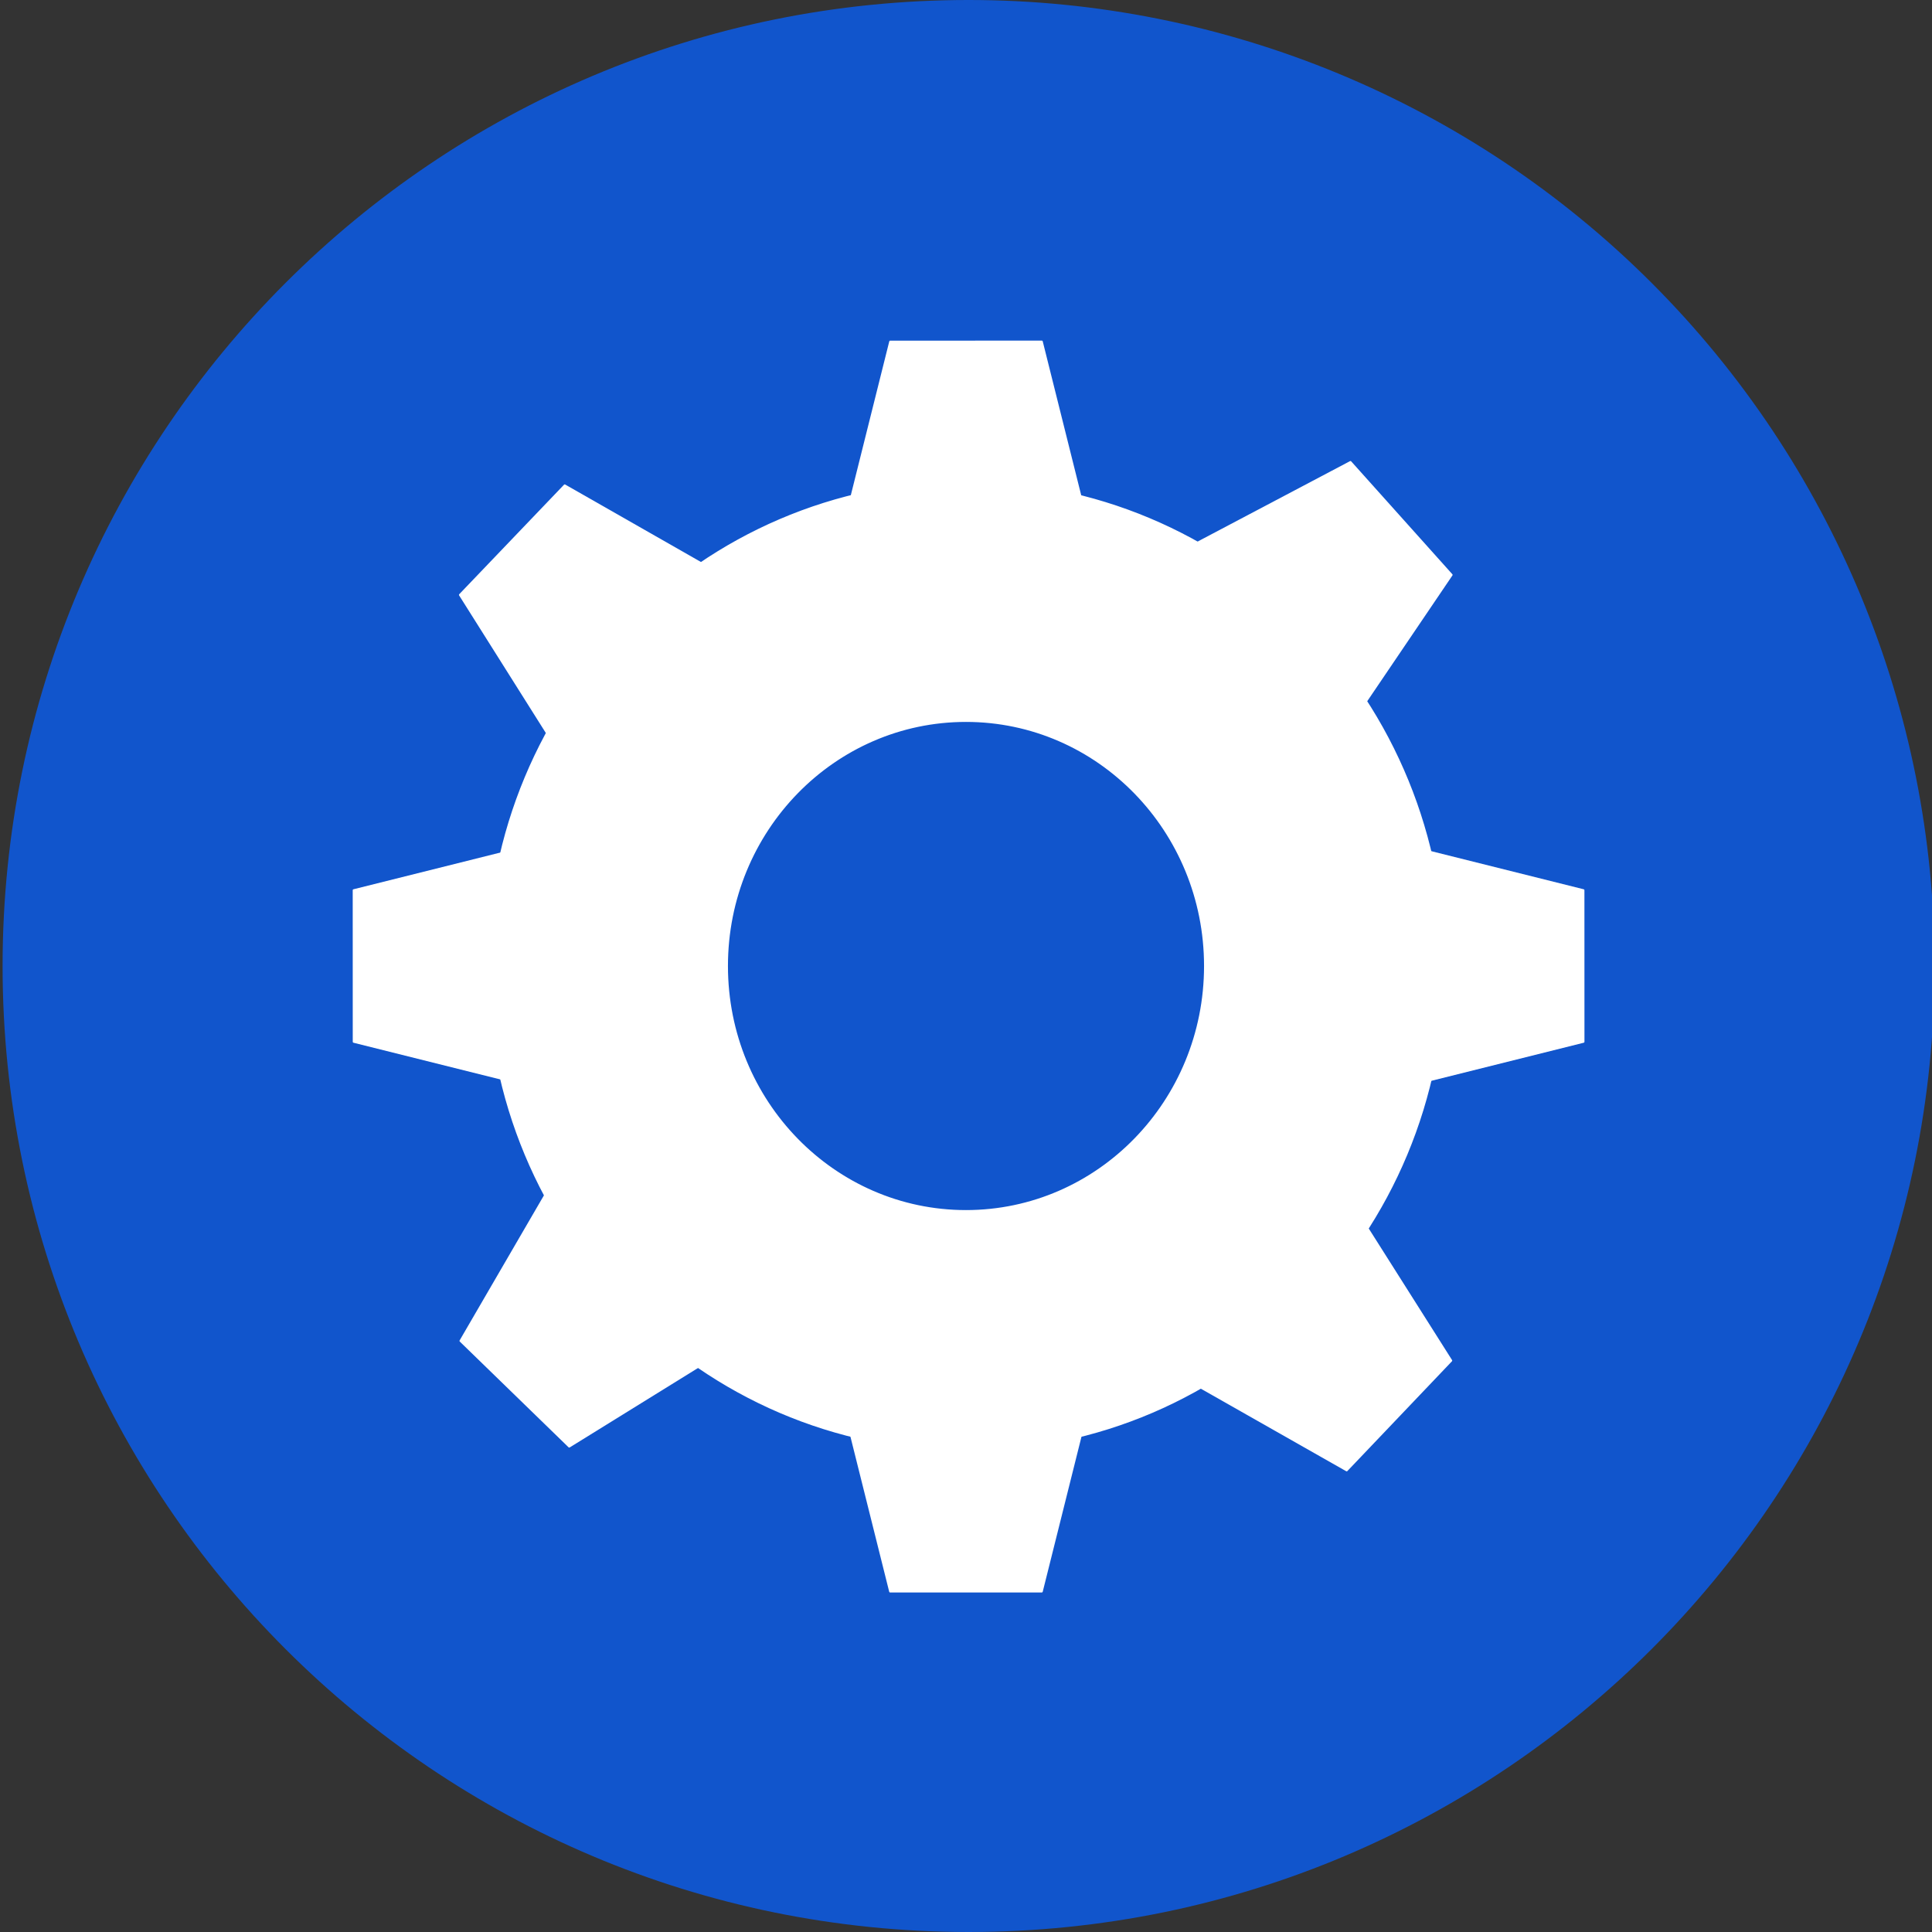 <?xml version="1.0" standalone="yes"?>

<svg version="1.1" viewBox="0.0 0.0 1024.0 1024.0" fill="none" stroke="none" stroke-linecap="square" stroke-miterlimit="10" xmlns="http://www.w3.org/2000/svg" xmlns:xlink="http://www.w3.org/1999/xlink"><rect x="0.0" y="0.0" width="1024.0" height="1024.0" fill="#333333" stroke="none"/><clipPath id="p.0"><path d="m0 0l1024.0 0l0 1024.0l-1024.0 0l0 -1024.0z" clip-rule="nonzero"></path></clipPath><g clip-path="url(#p.0)"><path fill="#000000" fill-opacity="0.0" d="m0 0l1024.0 0l0 1024.0l-1024.0 0z" fill-rule="evenodd"></path><path fill="#1155cc" d="m1.371 511.999l0 0c0 -282.77 229.23 -512.0 512.0 -512.0l0 0c135.791 0 266.02 53.943 362.039 149.961c96.019 96.019 149.961 226.248 149.961 362.039l0 0c0 282.77 -229.23 512.0 -512 512.0l0 0c-282.77 0 -512.0 -229.23 -512.0 -512.0z" fill-rule="evenodd"></path><path fill="#ffffff" d="m619.554 295.625l96.224 -50.775l53.631 59.848l-61.005 90.076z" fill-rule="evenodd"></path><path stroke="#ffffff" stroke-width="1.0" stroke-linejoin="round" stroke-linecap="butt" d="m619.554 295.625l96.224 -50.775l53.631 59.848l-61.005 90.076z" fill-rule="evenodd"></path><path fill="#ffffff" d="m301.769 407.344l-58.01 -92.042l55.549 -58.058l94.493 53.911z" fill-rule="evenodd"></path><path stroke="#ffffff" stroke-width="1.0" stroke-linejoin="round" stroke-linecap="butt" d="m301.769 407.344l-58.01 -92.042l55.549 -58.058l94.493 53.911z" fill-rule="evenodd"></path><path fill="#ffffff" d="m445.433 286.599l26.386 -105.55l80.362 -0.019l26.386 105.537z" fill-rule="evenodd"></path><path stroke="#ffffff" stroke-width="1.0" stroke-linejoin="round" stroke-linecap="butt" d="m445.433 286.599l26.386 -105.55l80.362 -0.019l26.386 105.537z" fill-rule="evenodd"></path><path fill="#ffffff" d="m258.661 512.0l0 0c0 -141.681 113.424 -256.535 253.339 -256.535l0 0c67.19 0 131.627 27.028 179.137 75.137c47.51 48.11 74.201 113.361 74.201 181.398l0 0c0 141.681 -113.424 256.535 -253.339 256.535l0 0c-139.915 0 -253.339 -114.855 -253.339 -256.535zm126.669 0l0 0c0 71.723 56.712 129.866 126.669 129.866c69.958 0 126.669 -58.143 126.669 -129.866l0 0c0 -71.723 -56.712 -129.866 -126.669 -129.866l0 0c-69.958 0 -126.669 58.143 -126.669 129.866z" fill-rule="evenodd"></path><path stroke="#ffffff" stroke-width="1.0" stroke-linejoin="round" stroke-linecap="butt" d="m258.661 512.0l0 0c0 -141.681 113.424 -256.535 253.339 -256.535l0 0c67.19 0 131.627 27.028 179.137 75.137c47.51 48.11 74.201 113.361 74.201 181.398l0 0c0 141.681 -113.424 256.535 -253.339 256.535l0 0c-139.915 0 -253.339 -114.855 -253.339 -256.535zm126.669 0l0 0c0 71.723 56.712 129.866 126.669 129.866c69.958 0 126.669 -58.143 126.669 -129.866l0 0c0 -71.723 -56.712 -129.866 -126.669 -129.866l0 0c-69.958 0 -126.669 58.143 -126.669 129.866z" fill-rule="evenodd"></path><path fill="#ffffff" d="m733.726 445.434l105.55 26.386l0.019 80.362l-105.537 26.386z" fill-rule="evenodd"></path><path stroke="#ffffff" stroke-width="1.0" stroke-linejoin="round" stroke-linecap="butt" d="m733.726 445.434l105.55 26.386l0.019 80.362l-105.537 26.386z" fill-rule="evenodd"></path><path fill="#ffffff" d="m293.015 578.567l-105.55 -26.386l-0.019 -80.362l105.537 -26.386z" fill-rule="evenodd"></path><path stroke="#ffffff" stroke-width="1.0" stroke-linejoin="round" stroke-linecap="butt" d="m293.015 578.567l-105.55 -26.386l-0.019 -80.362l105.537 -26.386z" fill-rule="evenodd"></path><path fill="#ffffff" d="m711.002 629.226l58.208 91.925l-55.441 58.198l-94.61 -53.713z" fill-rule="evenodd"></path><path stroke="#ffffff" stroke-width="1.0" stroke-linejoin="round" stroke-linecap="butt" d="m711.002 629.226l58.208 91.925l-55.441 58.198l-94.61 -53.713z" fill-rule="evenodd"></path><path fill="#ffffff" d="m578.566 737.988l-26.386 105.55l-80.394 0.019l-26.386 -105.537z" fill-rule="evenodd"></path><path stroke="#ffffff" stroke-width="1.0" stroke-linejoin="round" stroke-linecap="butt" d="m578.566 737.988l-26.386 105.55l-80.394 0.019l-26.386 -105.537z" fill-rule="evenodd"></path><path fill="#ffffff" d="m394.193 709.475l-92.493 57.265l-57.659 -56.042l54.656 -94.042z" fill-rule="evenodd"></path><path stroke="#ffffff" stroke-width="1.0" stroke-linejoin="round" stroke-linecap="butt" d="m394.193 709.475l-92.493 57.265l-57.659 -56.042l54.656 -94.042z" fill-rule="evenodd"></path></g></svg>

